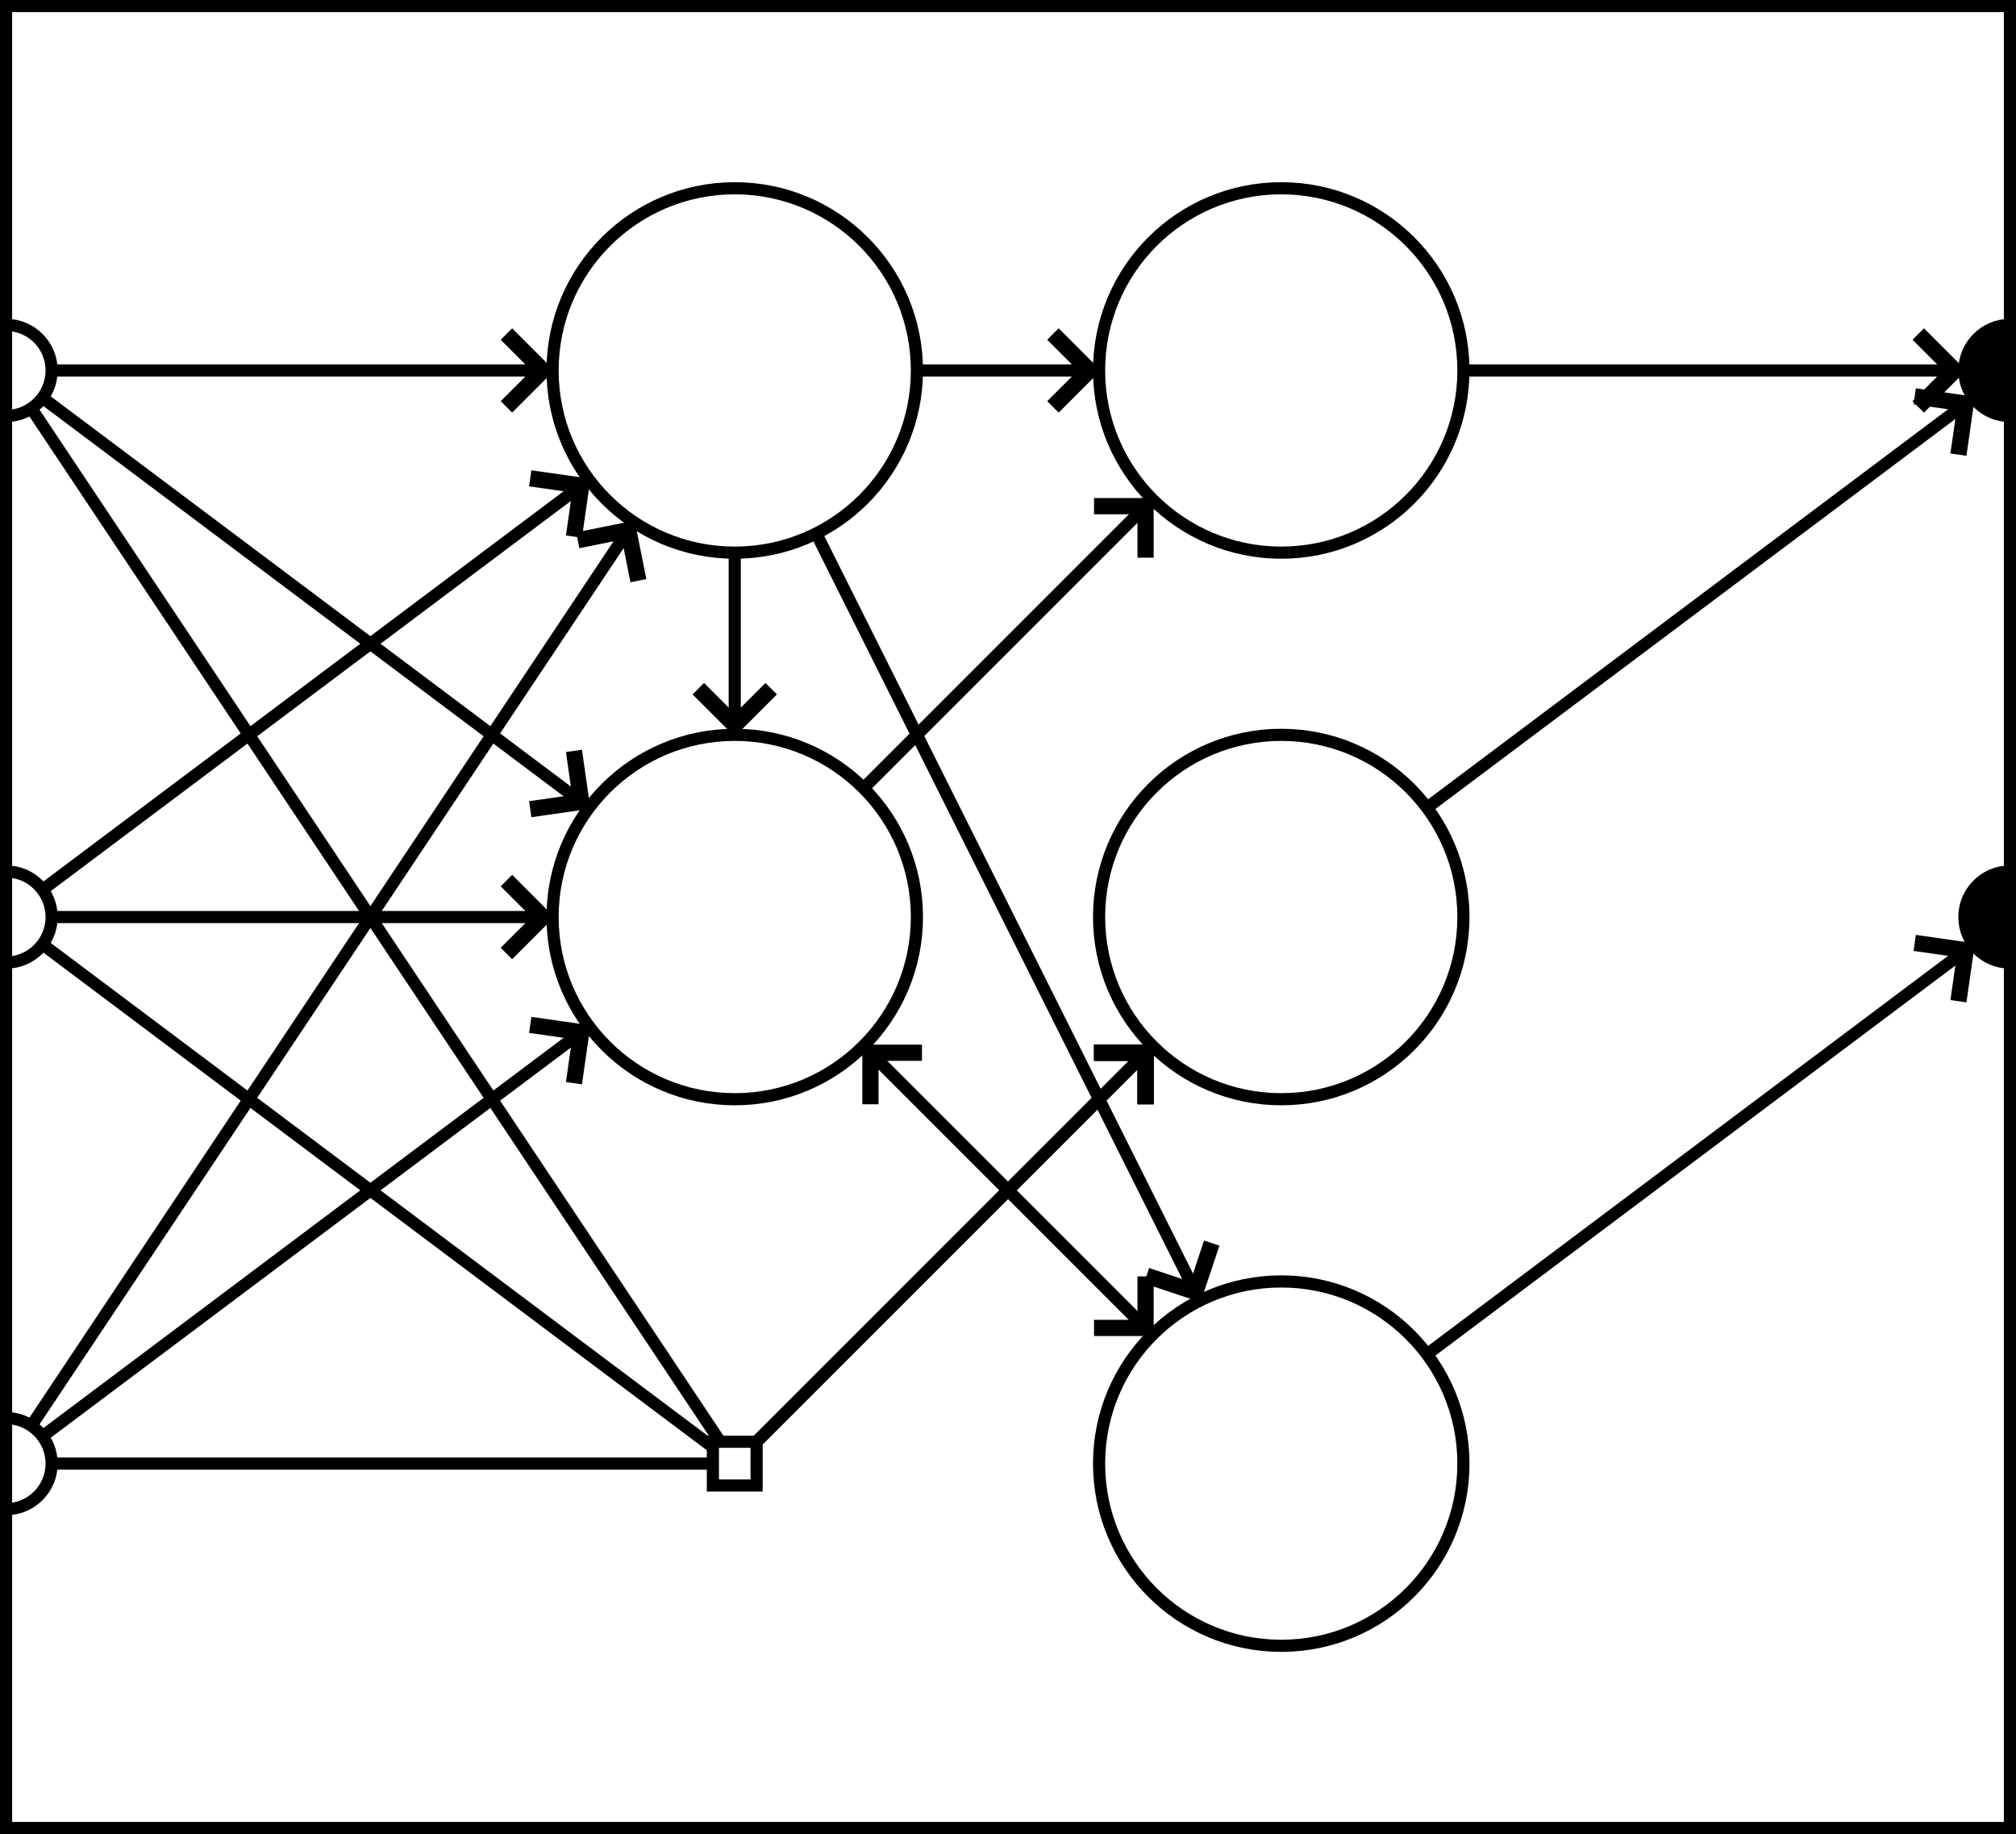 <?xml version="1.0" encoding="utf-8" ?>
<svg baseProfile="full" height="151.0" version="1.1" viewBox="-0.5 -0.5 166.0 151.0" width="166.0" xmlns="http://www.w3.org/2000/svg" xmlns:ev="http://www.w3.org/2001/xml-events" xmlns:xlink="http://www.w3.org/1999/xlink"><defs><marker id="arrow-head" markerHeight="6.0" markerWidth="3.63" orient="auto" refX="3.6" refY="3.0"><polyline fill="none" points="0.75,0.75 3.0,3.0 0.75,5.25" stroke="black" /></marker></defs><g fill="none" stroke="black" stroke-width="1"><rect height="150.0" width="165.0" x="0" y="0" /><circle cx="60.0" cy="30.0" r="15.0px" /><circle cx="60.0" cy="75.0" r="15.0px" /><circle cx="105.0" cy="30.0" r="15.0px" /><circle cx="105.0" cy="75.0" r="15.0px" /><circle cx="105.0" cy="120.0" r="15.0px" /><circle cx="0" cy="30.0" r="3.75px" /><circle cx="0" cy="75.0" r="3.75px" /><circle cx="0" cy="120.0" r="3.75px" /><circle cx="165.0" cy="30.0" fill="black" r="3.75px" /><circle cx="165.0" cy="75.0" fill="black" r="3.75px" /><line marker-end="url(#arrow-head)" x1="3.75" x2="45.0" y1="30.0" y2="30.0" /><line marker-end="url(#arrow-head)" x1="3.0" x2="48.0" y1="32.25" y2="66.0" /><polyline marker-end="url(#arrow-head)" points="2.08,33.12 60.0,120.0 94.393,85.607" /><line marker-end="url(#arrow-head)" x1="3.0" x2="48.0" y1="72.75" y2="39.0" /><line marker-end="url(#arrow-head)" x1="3.75" x2="45.0" y1="75.0" y2="75.0" /><polyline marker-end="url(#arrow-head)" points="3.0,77.25 60.0,120.0 94.393,85.607" /><line marker-end="url(#arrow-head)" x1="2.08" x2="51.679" y1="116.88" y2="42.481" /><line marker-end="url(#arrow-head)" x1="3.0" x2="48.0" y1="117.75" y2="84.0" /><polyline marker-end="url(#arrow-head)" points="3.75,120.0 60.0,120.0 94.393,85.607" /><line marker-end="url(#arrow-head)" x1="120.0" x2="161.25" y1="30.0" y2="30.0" /><line marker-end="url(#arrow-head)" x1="117.0" x2="162.0" y1="66.0" y2="32.25" /><line marker-end="url(#arrow-head)" x1="117.0" x2="162.0" y1="111.0" y2="77.25" /><line marker-end="url(#arrow-head)" x1="60.0" x2="60.0" y1="45.0" y2="60.0" /><line marker-end="url(#arrow-head)" x1="66.708" x2="98.292" y1="43.416" y2="106.584" /><line marker-end="url(#arrow-head)" x1="75.0" x2="90.0" y1="30.0" y2="30.0" /><line marker-end="url(#arrow-head)" x1="70.607" x2="94.393" y1="85.607" y2="109.393" /><line marker-end="url(#arrow-head)" x1="70.607" x2="94.393" y1="64.393" y2="40.607" /><line marker-end="url(#arrow-head)" x1="94.393" x2="70.607" y1="109.393" y2="85.607" /><rect fill="white" height="3.6" width="3.6" x="58.2" y="118.2" /></g></svg>